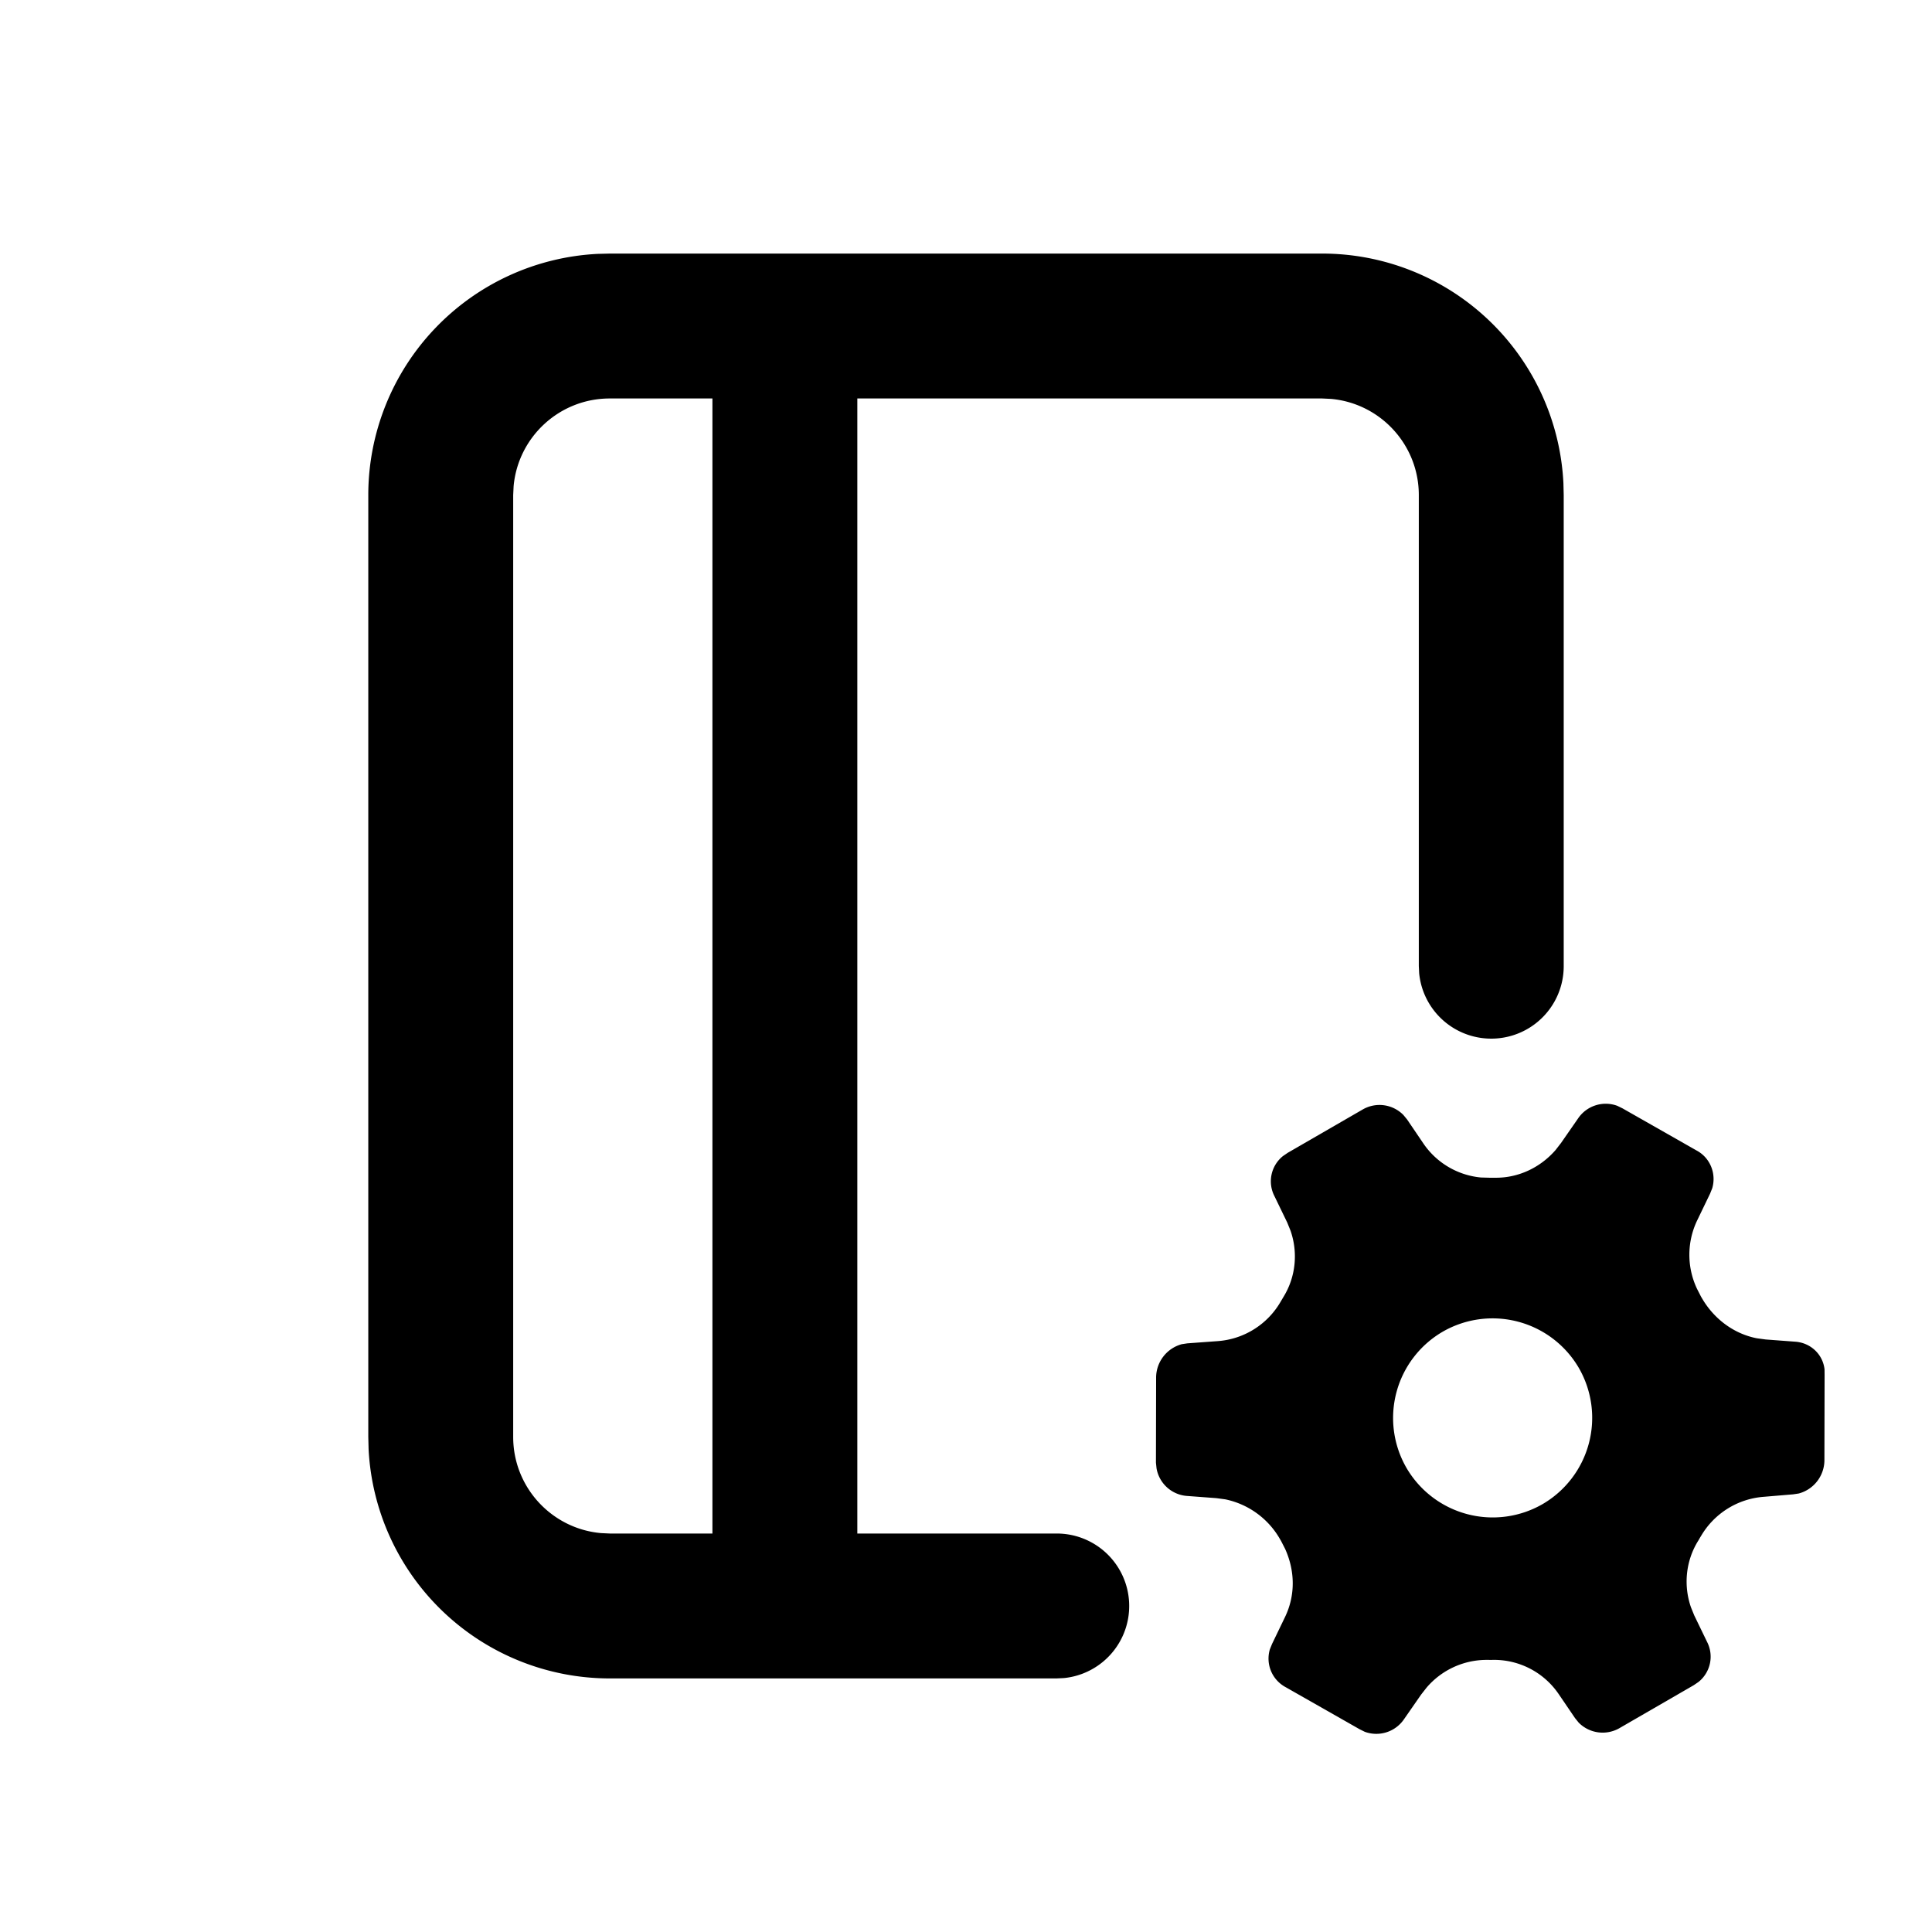 <svg xmlns="http://www.w3.org/2000/svg" width="32" height="32" viewBox="0 0 32 32"><path d="M26.788 18.316l.086.042 1.227.698c.225.12.33.383.259.625l-.036.09-.215.446a1.318 1.318 0 0 0-.002 1.128l.068.133.012.02c.196.34.523.592.911.668l.148.02.494.037c.252.02.452.21.48.457l.001.096-.003 1.422a.574.574 0 0 1-.425.539l-.093.014-.489.041a1.318 1.318 0 0 0-1.04.655c-.015.021-.034.06-.048.08-.204.333-.24.737-.115 1.096l.054.133.213.44a.536.536 0 0 1-.142.662l-.079.054-1.235.714a.558.558 0 0 1-.671-.094l-.06-.074-.275-.404a1.294 1.294 0 0 0-1.094-.561c-.026.002-.068-.001-.094 0a1.308 1.308 0 0 0-.997.46l-.09.115-.28.403a.555.555 0 0 1-.653.213l-.085-.042-1.227-.698a.537.537 0 0 1-.26-.626l.036-.089.215-.446c.175-.363.165-.767.002-1.128l-.068-.133-.012-.02a1.362 1.362 0 0 0-.91-.668l-.149-.02-.494-.037a.553.553 0 0 1-.497-.456l-.01-.095.003-1.422a.576.576 0 0 1 .425-.54l.093-.014.505-.037a1.313 1.313 0 0 0 1.04-.654l.048-.081c.204-.332.24-.736.115-1.095l-.054-.133-.213-.44a.536.536 0 0 1 .142-.662l.079-.054 1.246-.72a.555.555 0 0 1 .67.094l.061.074.274.404a1.3 1.3 0 0 0 .949.557l.145.004h.094c.386.003.746-.17.998-.46l.089-.115.28-.403a.553.553 0 0 1 .653-.213zM21.9 4.2A4 4 0 0 1 25.895 8l.005.2V16a1.2 1.2 0 0 1-2.394.123L23.5 16V8.2c0-.835-.639-1.52-1.454-1.593L21.9 6.6h-7.7v18.8h3.3a1.2 1.2 0 0 1 .123 2.394l-.123.006h-7.4A4 4 0 0 1 6.105 24l-.005-.2V8.2a4 4 0 0 1 3.8-3.995l.2-.005h11.8zM11.8 6.6h-1.7c-.835 0-1.52.639-1.593 1.454L8.5 8.2v15.6c0 .835.639 1.52 1.454 1.593l.146.007h1.7V6.6zm12.098 15.456a1.653 1.653 0 0 0-.604 2.254 1.654 1.654 0 0 0 2.254.604 1.654 1.654 0 0 0 .604-2.254 1.654 1.654 0 0 0-2.254-.604z" fill="#000" fill-rule="nonzero"/></svg>